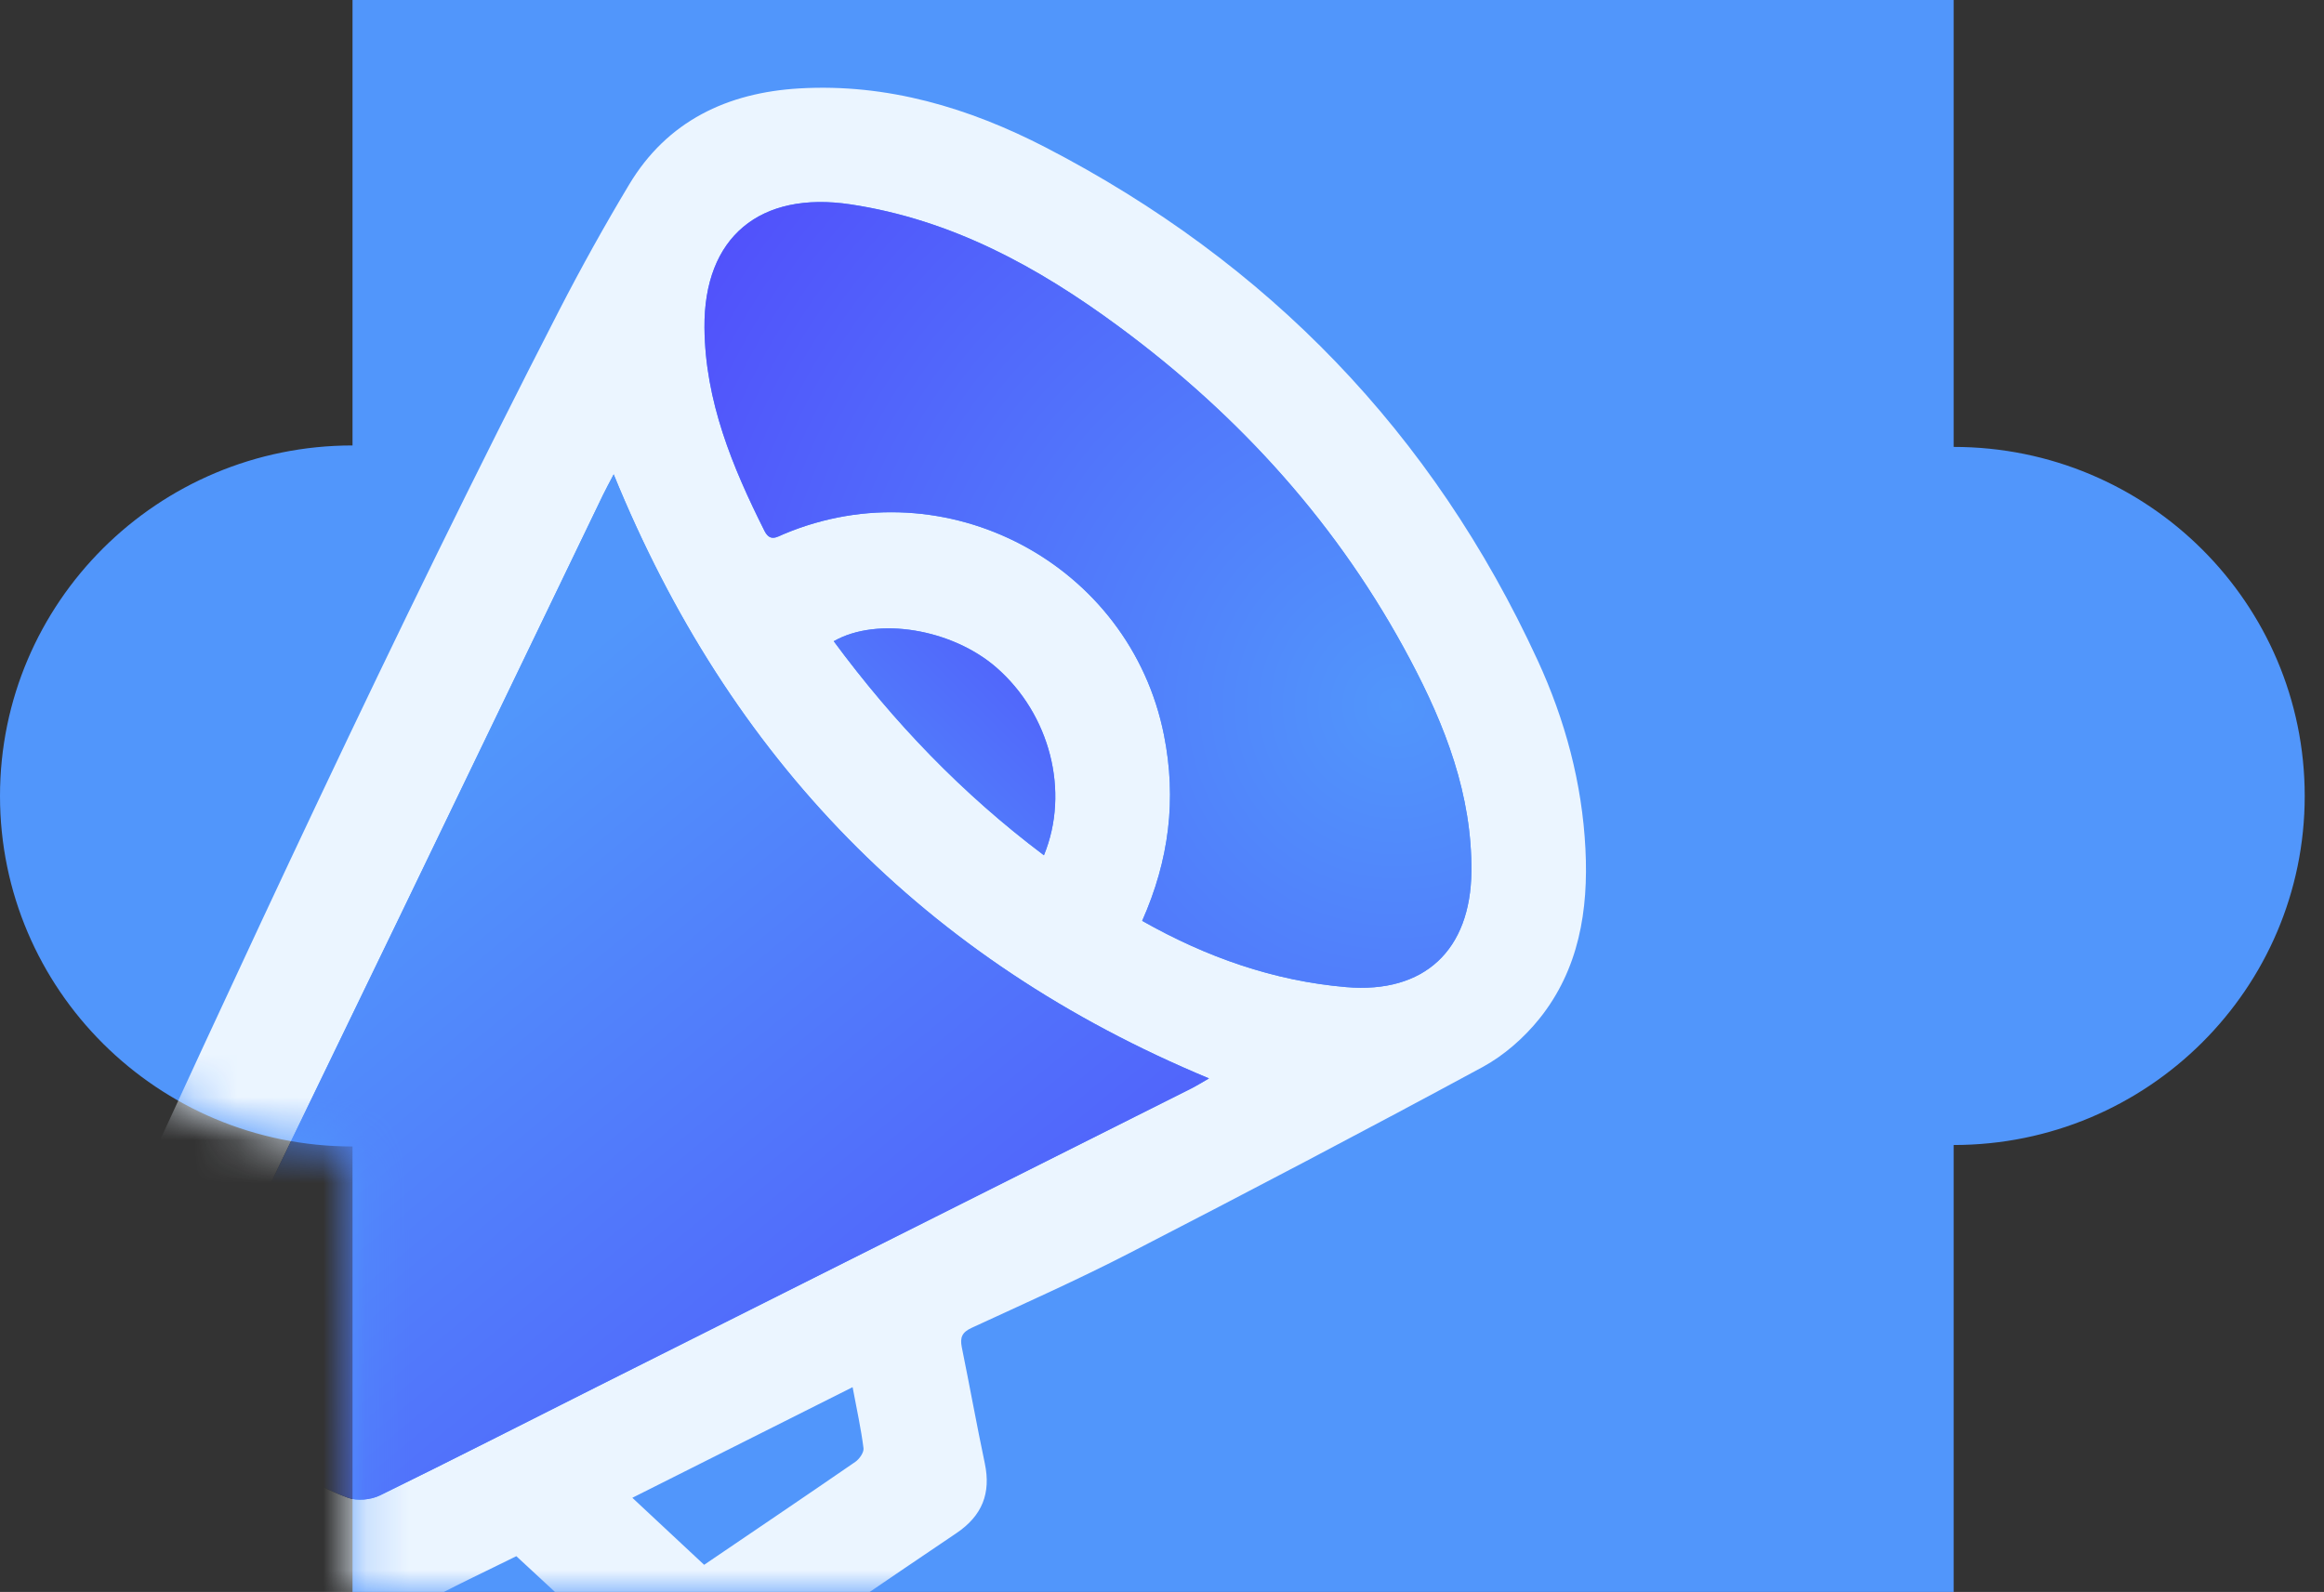 <svg width="54" height="37" viewBox="0 0 54 37" fill="none" xmlns="http://www.w3.org/2000/svg">
<rect x="0" y="0" width="54" height="37" fill="#333333" stroke="none"/>
<g clip-path="url(#clip0_16_1766)">
<path d="M45.395 10.387V0H8.191V10.353C3.667 10.353 0 14.001 0 18.5C0 22.998 3.667 26.646 8.191 26.646V36.999H45.395V26.612C49.9 26.612 53.552 22.98 53.552 18.5C53.552 14.019 49.9 10.387 45.395 10.387Z" fill="#5196FB"/>
<mask id="mask0_16_1766" style="mask-type:luminance" maskUnits="userSpaceOnUse" x="-1" y="0" width="55" height="37">
<path d="M45.393 10.387V0H8.189V10.353C3.665 10.353 -0.002 14.001 -0.002 18.5C-0.002 22.998 3.665 26.646 8.189 26.646V36.999H45.393V26.612C49.898 26.612 53.55 22.98 53.55 18.5C53.55 14.019 49.898 10.387 45.393 10.387Z" fill="white"/>
</mask>
<g mask="url(#mask0_16_1766)">
<path d="M11.998 36.168C11.316 36.508 10.49 36.889 9.696 37.328C9.173 37.618 8.649 37.673 8.08 37.568C6.68 37.309 5.47 36.696 4.444 35.703C3.426 34.719 2.551 33.648 2.177 32.254C2.062 31.826 1.969 31.384 1.937 30.943C1.916 30.651 1.959 30.321 2.081 30.057C5.606 22.388 9.132 14.72 12.994 7.21C13.504 6.22 14.046 5.244 14.619 4.289C15.505 2.81 16.904 2.153 18.571 2.055C20.611 1.935 22.518 2.506 24.298 3.427C29.463 6.102 33.297 10.068 35.728 15.346C36.368 16.735 36.762 18.201 36.839 19.732C36.911 21.154 36.689 22.529 35.77 23.675C35.413 24.12 34.946 24.531 34.444 24.803C31.73 26.271 28.996 27.705 26.254 29.119C25.05 29.74 23.81 30.292 22.58 30.86C22.353 30.963 22.303 31.086 22.348 31.311C22.531 32.211 22.694 33.114 22.883 34.012C23.029 34.707 22.821 35.229 22.226 35.631C20.499 36.794 18.785 37.975 17.062 39.145C16.251 39.694 15.672 39.615 14.971 38.942C14.014 38.024 13.032 37.131 11.997 36.168H11.998ZM14.259 11.025C14.157 11.222 14.079 11.363 14.009 11.508C12.436 14.77 10.866 18.034 9.291 21.295C7.788 24.406 6.279 27.513 4.781 30.626C4.703 30.789 4.626 31.01 4.674 31.166C5.219 32.921 6.344 34.161 8.081 34.809C8.296 34.889 8.615 34.859 8.825 34.757C10.519 33.929 12.198 33.069 13.884 32.223C18.48 29.915 23.079 27.608 27.676 25.3C27.805 25.235 27.927 25.158 28.092 25.064C21.477 22.313 16.945 17.616 14.259 11.025ZM26.539 21.402C28.037 22.25 29.598 22.798 31.278 22.942C33.096 23.098 34.171 22.083 34.189 20.259C34.207 18.479 33.583 16.873 32.769 15.337C31.124 12.227 28.819 9.672 25.992 7.587C24.123 6.208 22.117 5.106 19.763 4.75C17.661 4.433 16.35 5.507 16.369 7.618C16.384 9.318 17.015 10.846 17.763 12.338C17.893 12.595 18.043 12.485 18.21 12.414C21.974 10.828 26.257 13.108 27.047 17.089C27.343 18.578 27.165 19.99 26.539 21.403V21.402ZM19.372 14.903C20.763 16.787 22.361 18.454 24.256 19.878C24.866 18.39 24.39 16.595 23.153 15.516C22.123 14.617 20.384 14.324 19.372 14.903ZM19.811 32.24C18.072 33.113 16.409 33.949 14.693 34.811C15.276 35.355 15.809 35.852 16.361 36.369C17.501 35.594 18.692 34.791 19.874 33.976C19.969 33.91 20.077 33.757 20.064 33.658C20.007 33.207 19.909 32.761 19.811 32.24Z" fill="#EBF5FF"/>
<path d="M14.26 11.025C16.946 17.616 21.478 22.313 28.093 25.064C27.928 25.158 27.805 25.235 27.677 25.3C23.08 27.608 18.482 29.915 13.885 32.223C12.199 33.069 10.52 33.929 8.826 34.757C8.616 34.859 8.297 34.89 8.082 34.809C6.345 34.161 5.22 32.921 4.675 31.166C4.627 31.011 4.704 30.789 4.782 30.626C6.28 27.513 7.789 24.406 9.292 21.295C10.867 18.034 12.437 14.77 14.01 11.508C14.08 11.363 14.158 11.222 14.26 11.025Z" fill="url(#paint0_linear_16_1766)"/>
<path d="M26.539 21.403C27.166 19.991 27.343 18.579 27.047 17.088C26.257 13.107 21.974 10.828 18.21 12.414C18.043 12.484 17.893 12.594 17.763 12.338C17.015 10.847 16.384 9.319 16.369 7.618C16.35 5.506 17.661 4.433 19.763 4.75C22.118 5.105 24.123 6.207 25.992 7.586C28.819 9.671 31.124 12.227 32.769 15.336C33.583 16.872 34.207 18.479 34.189 20.259C34.171 22.083 33.096 23.098 31.278 22.942C29.598 22.797 28.036 22.25 26.539 21.402V21.403Z" fill="url(#paint1_radial_16_1766)"/>
<path d="M19.373 14.903C20.386 14.324 22.124 14.618 23.154 15.516C24.391 16.595 24.867 18.39 24.257 19.878C22.362 18.454 20.765 16.787 19.373 14.903Z" fill="url(#paint2_linear_16_1766)"/>
</g>
</g>
<defs>
<linearGradient id="paint0_linear_16_1766" x1="8.632" y1="19.222" x2="20.731" y2="33.843" gradientUnits="userSpaceOnUse">
<stop stop-color="#5196FB"/>
<stop offset="1" stop-color="#515FFB"/>
</linearGradient>
<radialGradient id="paint1_radial_16_1766" cx="0" cy="0" r="1" gradientUnits="userSpaceOnUse" gradientTransform="translate(32.505 16.401) scale(32.465 32.288)">
<stop stop-color="#5196FB"/>
<stop offset="1" stop-color="#5122FB"/>
</radialGradient>
<linearGradient id="paint2_linear_16_1766" x1="18.385" y1="20.802" x2="24.273" y2="14.88" gradientUnits="userSpaceOnUse">
<stop stop-color="#5196FB"/>
<stop offset="1" stop-color="#515FFB"/>
</linearGradient>
<clipPath id="clip0_16_1766">
<rect width="53.553" height="37" fill="white"/>
</clipPath>
</defs>
</svg>

